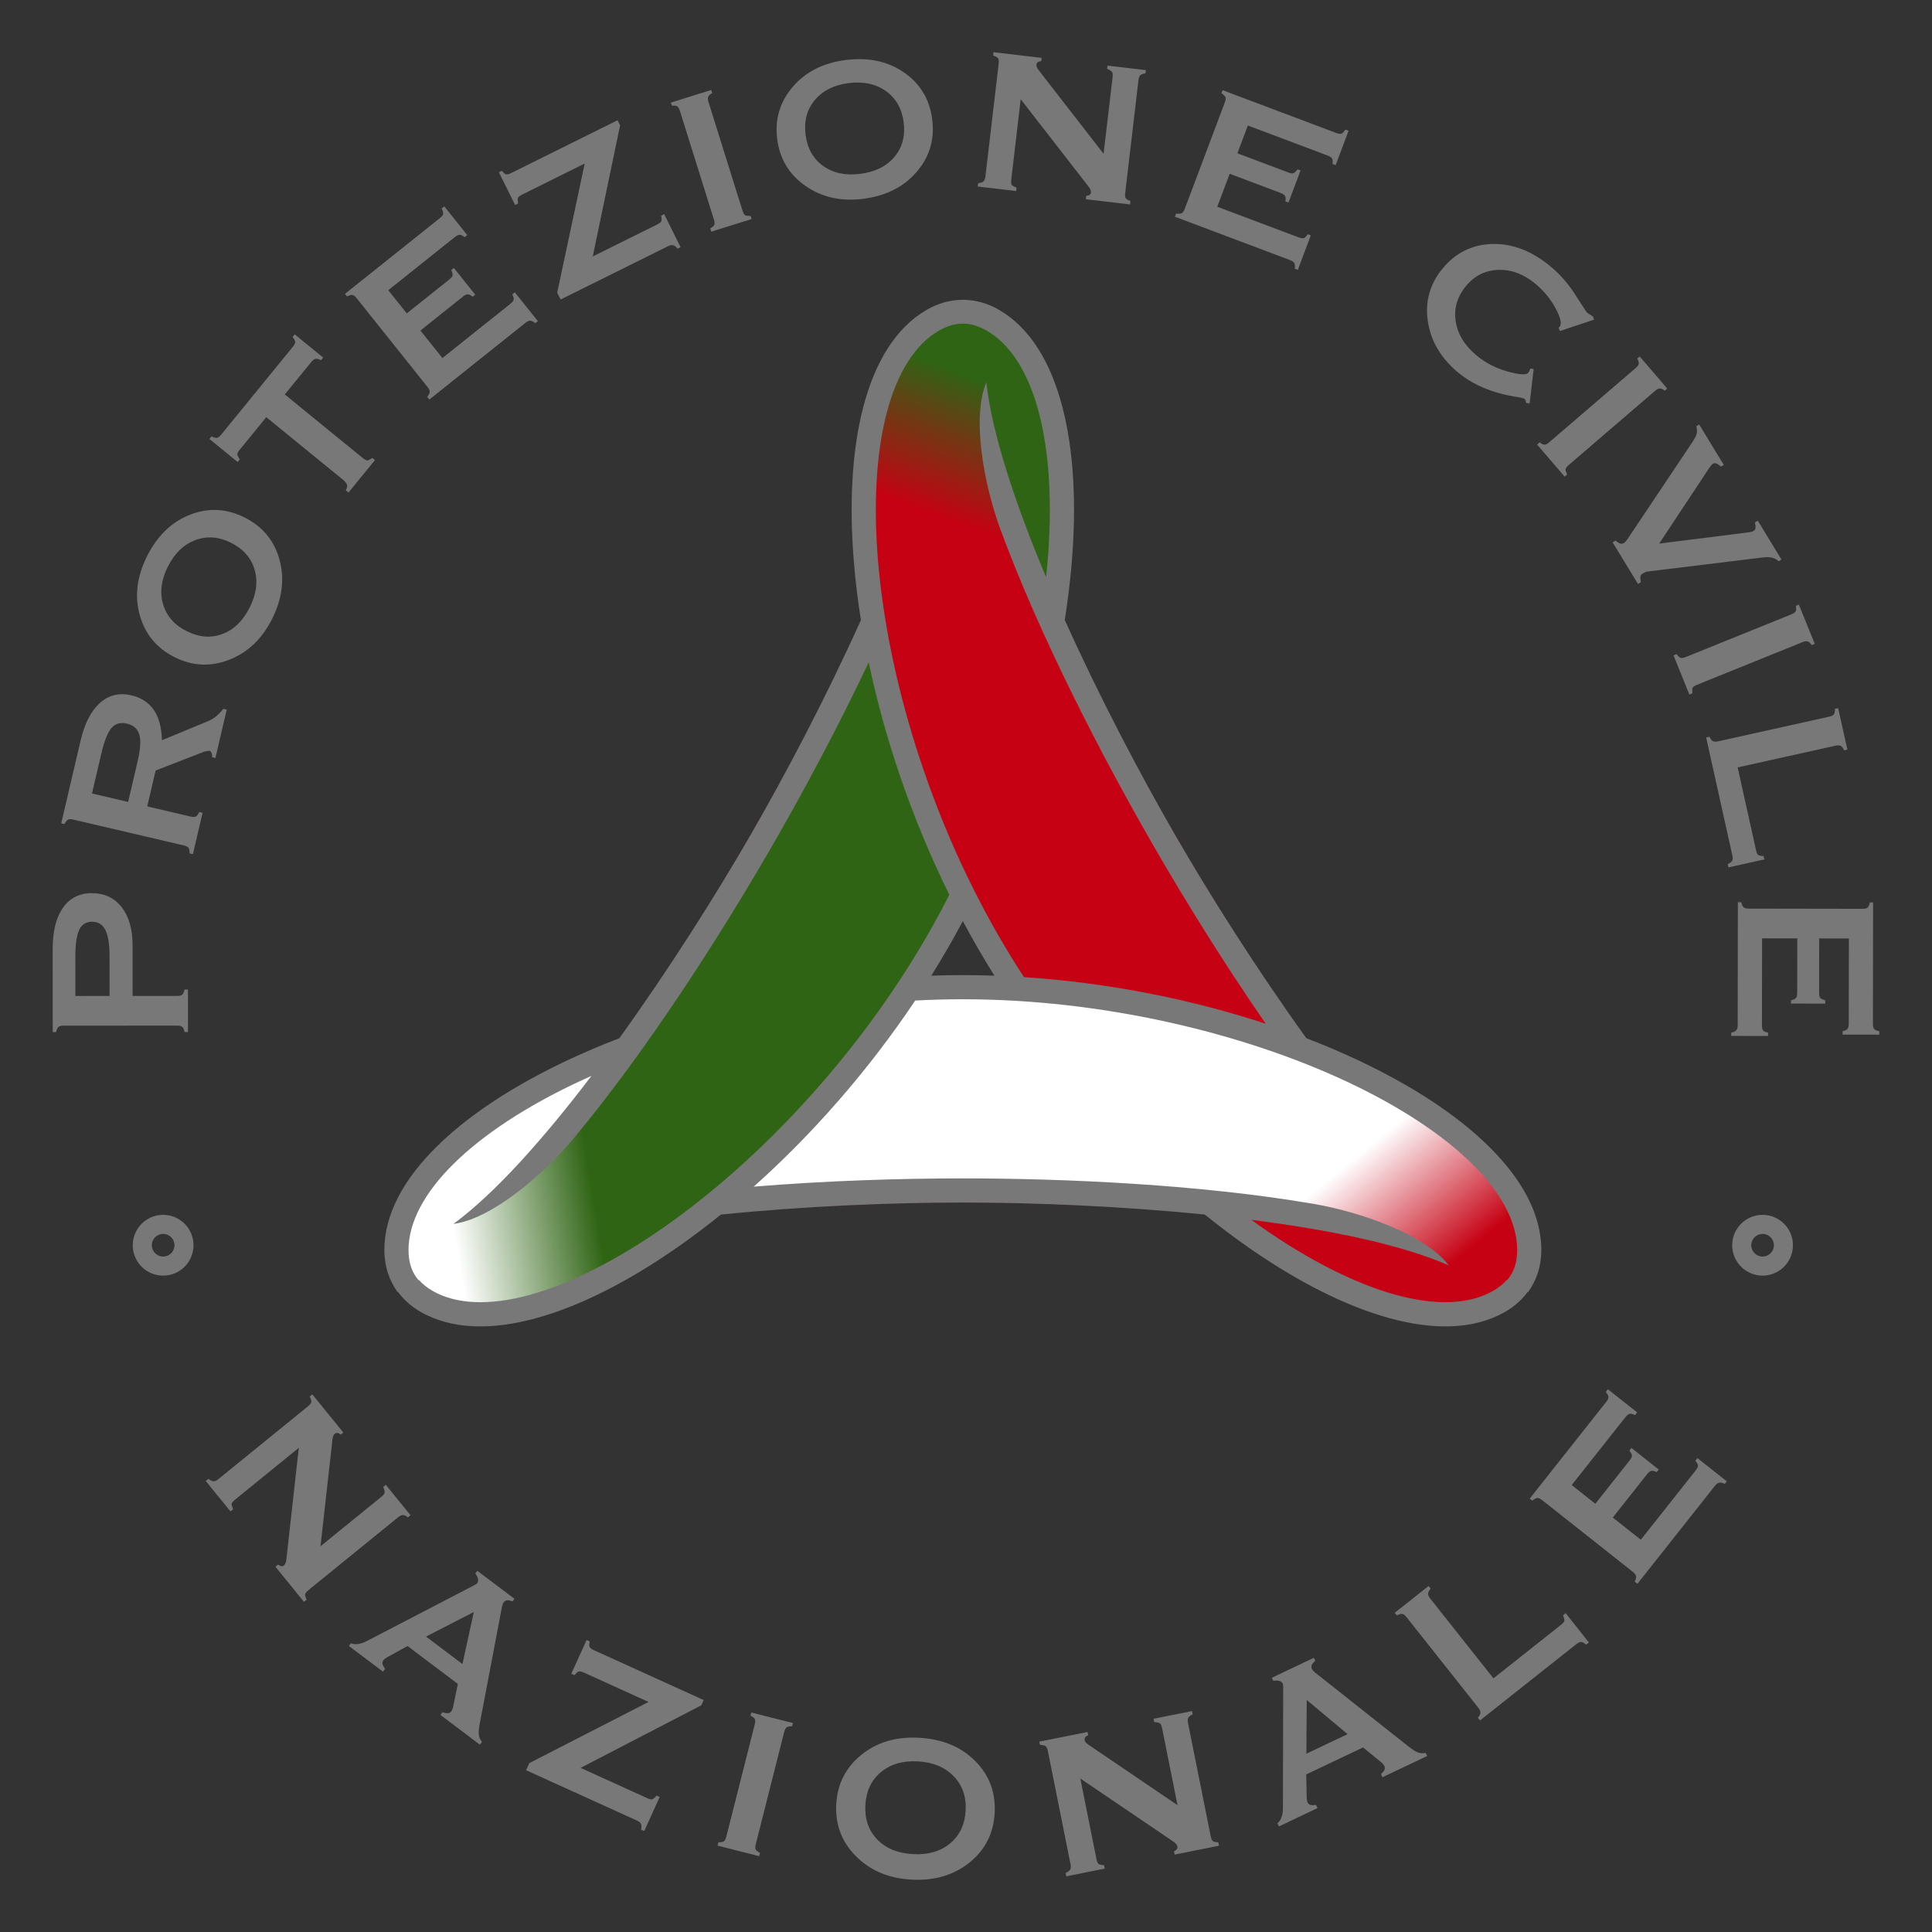 <?xml version="1.0" encoding="UTF-8" standalone="no"?>
<!-- Created with Inkscape (http://www.inkscape.org/) -->

<svg
   xmlns:dc="http://purl.org/dc/elements/1.1/"
   xmlns:cc="http://creativecommons.org/ns#"
   xmlns:rdf="http://www.w3.org/1999/02/22-rdf-syntax-ns#"
   xmlns:svg="http://www.w3.org/2000/svg"
   xmlns="http://www.w3.org/2000/svg"
   xmlns:xlink="http://www.w3.org/1999/xlink"
   xmlns:sodipodi="http://sodipodi.sourceforge.net/DTD/sodipodi-0.dtd"
   xmlns:inkscape="http://www.inkscape.org/namespaces/inkscape"
   id="svg2"
   version="1.1"
   inkscape:version="0.47pre2 r22153"
   width="2400"
   height="2400"
   sodipodi:docname="Dipartimento della Protezione Civile.svg">
  <rect width="100%" height="100%" fill="#333333" stroke="none"/>
  <defs
     id="defs6">
    <linearGradient
       id="linearGradient4495">
      <stop
         id="stop4497"
         offset="0"
         style="stop-color:#2f6414;stop-opacity:1;" />
      <stop
         id="stop4499"
         offset="1"
         style="stop-color:#2f6414;stop-opacity:0;" />
    </linearGradient>
    <linearGradient
       id="linearGradient4489">
      <stop
         id="stop4491"
         offset="0"
         style="stop-color:#ffffff;stop-opacity:1;" />
      <stop
         id="stop4493"
         offset="1"
         style="stop-color:#ffffff;stop-opacity:0;" />
    </linearGradient>
    <linearGradient
       id="linearGradient4453">
      <stop
         style="stop-color:#c60113;stop-opacity:1;"
         offset="0"
         id="stop4455" />
      <stop
         style="stop-color:#c60113;stop-opacity:0;"
         offset="1"
         id="stop4457" />
    </linearGradient>
    <linearGradient
       inkscape:collect="always"
       xlink:href="#linearGradient4453"
       id="linearGradient4459"
       x1="11063.374"
       y1="4549.57"
       x2="10949.505"
       y2="4411.826"
       gradientUnits="userSpaceOnUse" />
    <linearGradient
       inkscape:collect="always"
       xlink:href="#linearGradient4489"
       id="linearGradient4483"
       gradientUnits="userSpaceOnUse"
       x1="11063.374"
       y1="4549.57"
       x2="10949.505"
       y2="4411.826"
       gradientTransform="matrix(-0.5,0.866,-0.866,-0.5,19290.928,-2794.504)" />
    <linearGradient
       inkscape:collect="always"
       xlink:href="#linearGradient4495"
       id="linearGradient4487"
       gradientUnits="userSpaceOnUse"
       x1="11063.374"
       y1="4549.57"
       x2="10949.505"
       y2="4411.826"
       gradientTransform="matrix(-0.5,-0.866,0.866,-0.5,12064.773,15308.697)" />
    <linearGradient
       inkscape:collect="always"
       xlink:href="#linearGradient4453"
       id="linearGradient4591"
       gradientUnits="userSpaceOnUse"
       x1="11063.374"
       y1="4549.57"
       x2="10949.505"
       y2="4411.826"
       gradientTransform="translate(-9255.817,-2982.337)" />
    <linearGradient
       inkscape:collect="always"
       xlink:href="#linearGradient4495"
       id="linearGradient4593"
       gradientUnits="userSpaceOnUse"
       gradientTransform="matrix(-0.5,-0.866,0.866,-0.5,2808.956,12326.36)"
       x1="11063.374"
       y1="4549.57"
       x2="10949.505"
       y2="4411.826" />
    <linearGradient
       inkscape:collect="always"
       xlink:href="#linearGradient4489"
       id="linearGradient4595"
       gradientUnits="userSpaceOnUse"
       gradientTransform="matrix(-0.5,0.866,-0.866,-0.5,10035.111,-5776.841)"
       x1="11063.374"
       y1="4549.57"
       x2="10949.505"
       y2="4411.826" />
  </defs>
  <sodipodi:namedview
     pagecolor="#ffffff"
     bordercolor="#666666"
     borderopacity="1"
     objecttolerance="10"
     gridtolerance="10"
     guidetolerance="10"
     inkscape:pageopacity="0"
     inkscape:pageshadow="2"
     inkscape:window-width="1680"
     inkscape:window-height="1029"
     id="namedview4"
     showgrid="false"
     inkscape:zoom="0.19320508"
     inkscape:cx="1329.4784"
     inkscape:cy="1575.3986"
     inkscape:window-x="-4"
     inkscape:window-y="-4"
     inkscape:window-maximized="1"
     inkscape:current-layer="svg2"
     inkscape:showpageshadow="false" />
  <path
     sodipodi:nodetypes="csc"
     d="m 1827.73,1538.005 c -123.48,-85.395 -285.532,-328.032 -381.252,-493.824 -95.721,-165.793 -224.824,-427.452 -237.039,-577.086"
     style="opacity:0.528;fill:none;stroke:#aa0000;stroke-width:30;stroke-linecap:butt;stroke-linejoin:miter;stroke-miterlimit:4;stroke-opacity:1;stroke-dasharray:none;stroke-dashoffset:0"
     id="path4503" />
  <path
     sodipodi:nodetypes="csc"
     d="m 1814.377,1562.092 c -135.694,-64.239 -426.849,-83.262 -618.29,-83.262 -191.441,0 -482.596,19.023 -618.29,83.262"
     style="opacity:0.528;fill:none;stroke:#aa0000;stroke-width:30;stroke-linecap:butt;stroke-linejoin:miter;stroke-miterlimit:4;stroke-opacity:1;stroke-dasharray:none;stroke-dashoffset:0"
     id="path4505" />
  <path
     id="path4507"
     style="opacity:0.528;fill:none;stroke:#aa0000;stroke-width:30;stroke-linecap:butt;stroke-linejoin:miter;stroke-miterlimit:4;stroke-opacity:1;stroke-dasharray:none;stroke-dashoffset:0"
     d="m 564.444,1538.005 c 123.48,-85.395 285.532,-328.032 381.252,-493.824 95.721,-165.793 224.824,-427.452 237.038,-577.086"
     sodipodi:nodetypes="csc" />
  <path
     id="path4509"
     d="m 1196.089,1226.288 c -351.878,0 -703.625,168.285 -703.625,326.656 0,54.741 48.612,79.607 100.188,79.75 70.243,0.196 194.737,-54.072 296,-140.125 l 14.187,0 c 102.49,-9.912 207.8,-13.75 293.25,-13.75 85.481,0 190.82,3.831 293.344,13.75 l 14.094,0 c 101.263,86.053 225.726,140.321 295.968,140.125 51.576,-0.143 100.188,-25.009 100.188,-79.75 0,-158.371 -351.716,-326.656 -703.594,-326.656 z"
     style="fill:#ffffff;stroke:none" />
  <g
     style="font-size:320.053px;font-style:normal;font-variant:normal;font-weight:normal;font-stretch:normal;text-align:center;line-height:100%;writing-mode:lr-tb;text-anchor:middle;fill:#787878;fill-opacity:1;stroke:none;font-family:Arial;-inkscape-font-specification:Arial"
     id="g4513"
     transform="translate(-74.913,-21.752)">
    <path
       d="m 308.403,1303.775 -4.219,0 c -0.626,-3.021 -1.565,-5.157 -2.815,-6.406 -1.355,-1.041 -3.491,-1.561 -6.408,-1.56 l -141.117,0.056 c -2.813,0 -4.844,0.471 -6.094,1.409 -1.25,0.938 -2.343,3.127 -3.279,6.565 l -4.063,0 -0.041,-103.454 c -0.008,-21.878 4.23,-38.862 12.716,-50.951 8.486,-12.088 20.439,-18.136 35.858,-18.142 15.628,-0.01 27.976,5.771 37.044,17.332 9.069,11.561 13.607,27.343 13.615,47.346 l 0.025,62.979 55.322,-0.022 c 3.021,0 5.105,-0.471 6.25,-1.409 1.146,-0.938 2.135,-3.126 2.967,-6.565 l 4.219,0 z m -139.904,-93.085 0.019,48.289 42.507,-0.017 -0.02,-49.539 c -0.006,-14.69 -1.729,-25.472 -5.17,-32.347 -3.441,-6.875 -8.964,-10.31 -16.569,-10.308 -7.397,0 -12.709,3.339 -15.936,10.008 -1.561,3.335 -2.758,7.789 -3.589,13.363 -0.831,5.574 -1.245,12.425 -1.242,20.551 z"
       style="font-style:normal;font-variant:normal;font-weight:normal;font-stretch:normal;fill:#787878;fill-opacity:1;font-family:CopprplGoth Bd BT;-inkscape-font-specification:CopprplGoth Bd BT"
       id="path4515" />
    <path
       d="m 314.542,1082.84 -4.108,-0.962 c 0.08,-3.084 -0.346,-5.378 -1.279,-6.88 -1.081,-1.323 -3.042,-2.317 -5.883,-2.982 l -137.404,-32.158 c -2.739,-0.641 -4.824,-0.647 -6.255,-0.019 -1.431,0.628 -2.995,2.509 -4.691,5.643 l -3.956,-0.926 24.074,-102.863 c 4.986,-21.303 12.989,-36.87 24.011,-46.703 11.022,-9.832 24.039,-12.992 39.053,-9.478 12.072,2.825 21.297,8.783 27.676,17.873 6.379,9.09 9.817,21.718 10.313,37.884 l 56.32,-23.252 c 3.315,-1.364 6.417,-3.072 9.305,-5.125 2.888,-2.052 6.467,-5.575 10.739,-10.567 l 4.108,0.962 -14.067,60.105 -4.108,-0.962 c 0.194,-2.201 -0.023,-4.018 -0.651,-5.449 -0.628,-1.431 -1.602,-2.301 -2.92,-2.609 l -3.328,0.505 c -0.907,0.216 -1.694,0.379 -2.362,0.49 -0.668,0.111 -1.604,0.454 -2.809,1.028 l -58.075,22.521 -10.434,44.584 53.866,12.607 c 2.942,0.689 5.078,0.707 6.407,0.055 1.33,-0.652 2.792,-2.557 4.387,-5.714 l 4.108,0.962 z M 200.723,958.137 l -11.538,49.301 44.888,10.505 11.823,-50.518 c 3.514,-15.013 4.206,-26.086 2.077,-33.219 -2.129,-7.132 -7.302,-11.66 -15.519,-13.583 -7.811,-1.828 -14.109,-0.065 -18.893,5.289 -4.784,5.354 -9.063,16.096 -12.838,32.225 z"
       style="font-style:normal;font-variant:normal;font-weight:normal;font-stretch:normal;fill:#787878;fill-opacity:1;font-family:CopprplGoth Bd BT;-inkscape-font-specification:CopprplGoth Bd BT"
       id="path4517" />
    <path
       d="m 257.586,712.675 c 12.819,-25.506 30.641,-42.697 53.466,-51.573 22.825,-8.875 45.409,-7.699 67.75,3.529 22.434,11.275 36.889,28.8 43.363,52.576 6.474,23.776 3.372,48.277 -9.307,73.504 -12.445,24.762 -30.196,41.638 -53.255,50.63 -23.058,8.992 -45.712,7.897 -67.96,-3.285 -22.155,-11.135 -36.528,-28.531 -43.119,-52.191 -6.591,-23.659 -3.57,-48.056 9.061,-73.19 z m 49.22,93.123 c 15.267,7.673 30.034,8.856 44.302,3.551 14.268,-5.305 25.589,-16.29 33.964,-32.953 8.328,-16.57 10.375,-32.186 6.142,-46.848 -4.233,-14.662 -13.983,-25.829 -29.249,-33.502 -15.173,-7.626 -29.976,-8.739 -44.407,-3.341 -14.431,5.399 -25.811,16.383 -34.139,32.952 -8.234,16.384 -10.211,31.918 -5.932,46.604 4.28,14.686 14.053,25.865 29.319,33.537 z"
       style="font-style:normal;font-variant:normal;font-weight:normal;font-stretch:normal;fill:#787878;fill-opacity:1;font-family:CopprplGoth Bd BT;-inkscape-font-specification:CopprplGoth Bd BT"
       id="path4519" />
    <path
       d="m 372.7,580.427 c -2.041,2.503 -3.011,4.434 -2.91,5.794 0.101,1.36 1.107,3.423 3.017,6.191 l -2.667,3.27 -35.121,-28.643 2.568,-3.149 c 2.737,1.425 5.017,2.008 6.842,1.749 1.663,-0.391 3.417,-1.717 5.261,-3.978 l 88.991,-109.117 c 1.975,-2.422 2.942,-4.39 2.899,-5.904 -0.043,-1.513 -1.125,-3.606 -3.248,-6.279 l 2.667,-3.27 35.363,28.841 -2.667,3.27 c -2.736,-1.425 -4.96,-1.995 -6.671,-1.71 -1.711,0.285 -3.489,1.558 -5.332,3.818 l -32.989,40.45 96.764,78.917 c 2.422,1.975 4.414,2.995 5.975,3.058 1.173,-0.119 3.176,-1.174 6.01,-3.165 l 3.27,2.667 -32.89,40.328 -3.27,-2.667 c 1.329,-2.949 1.826,-5.165 1.49,-6.649 -0.336,-1.484 -1.576,-3.302 -3.72,-5.453 l -96.643,-78.818 z"
       style="font-style:normal;font-variant:normal;font-weight:normal;font-stretch:normal;fill:#787878;fill-opacity:1;font-family:CopprplGoth Bd BT;-inkscape-font-specification:CopprplGoth Bd BT"
       id="path4521" />
    <path
       d="m 708.765,399.278 c 2.524,-2.014 3.942,-3.746 4.253,-5.194 0.311,-1.448 -0.256,-3.661 -1.701,-6.64 l 3.176,-2.535 28.562,35.788 -3.176,2.535 c -2.373,-1.971 -4.426,-2.999 -6.159,-3.082 -1.733,-0.083 -3.78,0.817 -6.141,2.702 l -119.335,95.241 -2.632,-3.298 c 2.069,-2.585 3.105,-4.711 3.107,-6.379 0.002,-1.668 -0.874,-3.601 -2.629,-5.8 L 518.064,392.32 c -1.95,-2.443 -3.685,-3.824 -5.206,-4.143 -1.521,-0.319 -3.812,0.276 -6.872,1.786 l -2.535,-3.176 117.869,-94.071 c 2.443,-1.949 3.803,-3.668 4.082,-5.157 0.278,-1.488 -0.337,-3.763 -1.847,-6.824 l 3.298,-2.632 28.465,35.666 -3.298,2.632 c -2.438,-2.053 -4.495,-3.044 -6.171,-2.973 -1.676,0.071 -3.613,0.984 -5.812,2.739 l -82.814,66.093 23.006,28.826 52.766,-42.113 c 2.524,-2.014 3.901,-3.713 4.131,-5.096 0.229,-1.383 -0.297,-3.629 -1.579,-6.738 l 3.176,-2.535 26.515,33.223 -3.176,2.535 c -2.373,-1.971 -4.373,-2.974 -6,-3.009 -1.627,-0.034 -3.662,0.923 -6.105,2.873 l -52.766,42.113 27.295,34.2 z"
       style="font-style:normal;font-variant:normal;font-weight:normal;font-stretch:normal;fill:#787878;fill-opacity:1;font-family:CopprplGoth Bd BT;-inkscape-font-specification:CopprplGoth Bd BT"
       id="path4523" />
    <path
       d="m 891.337,300.572 c 2.893,-1.436 4.586,-2.77 5.079,-4.004 0.493,-1.233 0.441,-3.505 -0.155,-6.815 l 3.71,-2.016 20.356,41.015 -3.78,1.876 c -2.043,-2.475 -3.914,-3.902 -5.613,-4.28 -1.7,-0.378 -3.763,0.036 -6.189,1.24 l -133.404,66.21 -4.238,-8.539 34.16,-160.364 -77.691,38.559 c -2.8,1.39 -4.551,2.782 -5.254,4.178 -0.423,1.257 -0.337,3.54 0.259,6.85 l -3.78,1.876 -20.148,-40.595 3.78,-1.876 c 1.95,2.522 3.611,3.994 4.984,4.418 1.373,0.424 3.646,-0.152 6.819,-1.727 l 131.864,-65.446 3.126,6.299 -33.958,162.881 z"
       style="font-style:normal;font-variant:normal;font-weight:normal;font-stretch:normal;fill:#787878;fill-opacity:1;font-family:CopprplGoth Bd BT;-inkscape-font-specification:CopprplGoth Bd BT"
       id="path4525" />
    <path
       d="m 997.235,283.327 c 0.933,2.983 2.034,4.931 3.302,5.844 1.175,0.615 3.443,0.888 6.806,0.818 l 1.213,3.878 -50.114,15.676 -1.26,-4.027 c 2.697,-1.499 4.406,-3.016 5.126,-4.551 0.522,-1.473 0.331,-3.651 -0.571,-6.535 L 919.607,159.749 c -0.964,-3.082 -2.097,-5.047 -3.4,-5.896 -1.302,-0.848 -3.538,-1.104 -6.708,-0.767 l -1.213,-3.878 50.114,-15.676 1.213,3.878 c -2.598,1.468 -4.232,2.961 -4.902,4.481 -0.671,1.52 -0.54,3.771 0.393,6.754 z"
       style="font-style:normal;font-variant:normal;font-weight:normal;font-stretch:normal;fill:#787878;fill-opacity:1;font-family:CopprplGoth Bd BT;-inkscape-font-specification:CopprplGoth Bd BT"
       id="path4527" />
    <path
       d="m 1125.328,96.333 c 28.314,-3.635 52.532,1.528 72.653,15.488 20.121,13.961 31.774,33.341 34.958,58.142 3.197,24.904 -3.25,46.687 -19.341,65.349 -16.091,18.662 -38.139,29.79 -66.143,33.385 -27.487,3.529 -51.405,-1.751 -71.753,-15.84 -20.348,-14.089 -32.107,-33.482 -35.278,-58.179 -3.157,-24.594 3.229,-46.238 19.158,-64.931 15.929,-18.693 37.844,-29.831 65.745,-33.413 z m -49.682,92.877 c 2.175,16.947 9.452,29.852 21.829,38.714 12.377,8.863 27.814,12.106 46.311,9.732 18.394,-2.361 32.485,-9.396 42.274,-21.104 9.789,-11.708 13.595,-26.035 11.42,-42.983 -2.163,-16.844 -9.516,-29.738 -22.061,-38.684 -12.545,-8.946 -28.015,-12.238 -46.408,-9.877 -18.187,2.335 -32.172,9.382 -41.954,21.142 -9.782,11.76 -13.585,26.113 -11.41,43.06 z"
       style="font-style:normal;font-variant:normal;font-weight:normal;font-stretch:normal;fill:#787878;fill-opacity:1;font-family:CopprplGoth Bd BT;-inkscape-font-specification:CopprplGoth Bd BT"
       id="path4529" />
    <path
       d="m 1342.871,145.023 -11.734,99.798 c -0.365,3.104 -0.155,5.332 0.63,6.683 0.73,0.925 2.696,2.048 5.898,3.368 l -0.493,4.191 -47.648,-5.602 0.493,-4.191 c 3.293,-0.347 5.532,-1.107 6.719,-2.278 1.187,-1.172 1.944,-3.154 2.273,-5.948 l 16.478,-140.152 c 0.365,-3.104 0.126,-5.309 -0.717,-6.614 -0.843,-1.305 -2.878,-2.515 -6.104,-3.629 l 0.474,-4.035 59.755,7.026 -0.474,4.035 c -1.692,0.116 -3.049,0.507 -4.072,1.173 -1.023,0.667 -1.665,1.666 -1.926,2.999 -0.122,1.035 0.081,2.213 0.607,3.533 0.526,1.321 1.526,2.855 2.999,4.601 l 79.801,102.85 11.204,-95.297 c 0.365,-3.104 0.12,-5.257 -0.735,-6.459 -0.855,-1.202 -2.884,-2.463 -6.085,-3.784 l 0.474,-4.035 47.648,5.602 -0.474,4.035 c -3.202,0.463 -5.367,1.257 -6.496,2.383 -1.129,1.126 -1.864,3.138 -2.204,6.035 l -16.478,140.152 c -0.365,3.104 -0.172,5.251 0.58,6.441 0.752,1.19 2.734,2.393 5.948,3.61 l -0.493,4.191 -54.943,-6.46 0.493,-4.191 c 1.692,-0.116 3.052,-0.533 4.081,-1.251 1.028,-0.718 1.61,-1.647 1.744,-2.785 0.134,-1.138 -0.066,-2.342 -0.598,-3.611 -0.533,-1.269 -1.484,-2.771 -2.853,-4.505 z"
       style="font-style:normal;font-variant:normal;font-weight:normal;font-stretch:normal;fill:#787878;fill-opacity:1;font-family:CopprplGoth Bd BT;-inkscape-font-specification:CopprplGoth Bd BT"
       id="path4531" />
    <path
       d="m 1687.965,316.57 c 3.022,1.138 5.235,1.47 6.638,0.996 1.403,-0.474 3.014,-2.093 4.835,-4.859 l 3.803,1.432 -16.134,42.852 -3.803,-1.432 c 0.479,-3.048 0.312,-5.337 -0.503,-6.869 -0.815,-1.531 -2.636,-2.829 -5.464,-3.894 l -142.889,-53.799 1.487,-3.949 c 3.28,0.455 5.636,0.257 7.07,-0.594 1.434,-0.852 2.646,-2.594 3.638,-5.226 l 49.724,-132.066 c 1.101,-2.925 1.4,-5.122 0.896,-6.593 -0.504,-1.47 -2.188,-3.134 -5.051,-4.991 l 1.432,-3.803 141.134,53.138 c 2.925,1.101 5.098,1.391 6.519,0.868 1.421,-0.522 3.06,-2.215 4.918,-5.078 l 3.949,1.487 -16.079,42.706 -3.949,-1.487 c 0.516,-3.145 0.315,-5.42 -0.604,-6.823 -0.919,-1.403 -2.695,-2.601 -5.327,-3.592 l -99.159,-37.334 -12.995,34.516 63.181,23.788 c 3.022,1.138 5.186,1.452 6.492,0.941 1.305,-0.51 2.966,-2.112 4.981,-4.804 l 3.803,1.432 -14.978,39.781 -3.803,-1.432 c 0.479,-3.048 0.318,-5.279 -0.485,-6.695 -0.803,-1.416 -2.667,-2.674 -5.592,-3.775 l -63.181,-23.788 -15.418,40.951 z"
       style="font-style:normal;font-variant:normal;font-weight:normal;font-stretch:normal;fill:#787878;fill-opacity:1;font-family:CopprplGoth Bd BT;-inkscape-font-specification:CopprplGoth Bd BT"
       id="path4533" />
    <path
       d="m 1976.052,479.592 4.043,0.51 -4.999,42.752 -4.263,-0.49 -0.869,-3.359 -1.044,-1.678 c -1.043,-0.865 -4.713,-1.743 -11.011,-2.635 -29.305,-4.812 -53.18,-14.865 -71.625,-30.161 -21.332,-17.69 -33.869,-38.846 -37.61,-63.468 -3.741,-24.622 2.402,-46.597 18.429,-65.925 16.227,-19.568 36.815,-29.666 61.765,-30.293 24.95,-0.627 49.013,8.669 72.19,27.888 11.869,9.843 22.206,21.696 31.01,35.561 8.804,13.865 13.607,21.13 14.409,21.795 1.283,1.064 2.352,1.815 3.207,2.253 l 4.128,2.611 1.25,3.879 -42.405,14.169 -1.611,-4.178 0.519,-0.381 0.719,-0.622 c 2.992,-3.609 1.353,-11.262 -4.918,-22.959 -6.271,-11.697 -14.7,-21.934 -25.286,-30.713 -14.436,-11.971 -29.73,-17.683 -45.882,-17.137 -16.153,0.546 -29.483,7.154 -39.99,19.826 -11.106,13.393 -15.433,28.077 -12.979,44.051 2.453,15.975 11.138,30.147 26.055,42.516 11.147,9.244 23.992,15.869 38.535,19.876 14.543,4.007 23.045,4.526 25.505,1.559 l 1.355,-2.124 z"
       style="font-style:normal;font-variant:normal;font-weight:normal;font-stretch:normal;fill:#787878;fill-opacity:1;font-family:CopprplGoth Bd BT;-inkscape-font-specification:CopprplGoth Bd BT"
       id="path4535" />
    <path
       d="m 2023.748,599.274 c -2.372,2.036 -3.726,3.817 -4.064,5.342 -0.101,1.322 0.545,3.514 1.937,6.575 l -3.083,2.647 -34.201,-39.843 3.202,-2.748 c 2.442,1.885 4.511,2.856 6.206,2.911 1.559,-0.103 3.485,-1.138 5.778,-3.106 l 107.077,-91.916 c 2.45,-2.104 3.808,-3.921 4.073,-5.453 0.264,-1.531 -0.384,-3.686 -1.946,-6.465 l 3.083,-2.647 34.201,39.843 -3.083,2.647 c -2.374,-1.806 -4.392,-2.717 -6.053,-2.733 -1.661,-0.016 -3.678,0.994 -6.049,3.03 z"
       style="font-style:normal;font-variant:normal;font-weight:normal;font-stretch:normal;fill:#787878;fill-opacity:1;font-family:CopprplGoth Bd BT;-inkscape-font-specification:CopprplGoth Bd BT"
       id="path4537" />
    <path
       d="m 2176.293,572.393 c 3.503,-5.063 5.585,-8.954 6.245,-11.675 0.66,-2.72 0.558,-5.891 -0.306,-9.512 l 3.47,-2.114 30.576,50.178 -3.47,2.114 c -2.516,-2.127 -4.531,-3.431 -6.044,-3.912 -1.513,-0.481 -2.937,-0.315 -4.271,0.498 -0.801,0.488 -1.953,1.8 -3.457,3.937 l -0.505,0.673 -62.498,94.448 111.319,-14.029 3.587,-0.721 2.379,-0.901 c 1.334,-0.813 2.112,-1.989 2.334,-3.527 0.222,-1.538 0.01,-3.94 -0.639,-7.205 l 3.47,-2.114 29.438,48.309 -3.47,2.114 c -4.514,-4.204 -10.68,-5.814 -18.5,-4.832 l -2.919,0.315 -142.385,17.405 -2.379,0.901 -2.617,1.412 c -1.601,0.976 -2.576,2.18 -2.923,3.611 -0.348,1.432 -0.17,3.825 0.532,7.179 l -3.603,2.196 -31.471,-51.646 3.603,-2.196 c 2.319,2.003 4.257,3.232 5.814,3.686 1.558,0.454 3.093,0.22 4.605,-0.702 l 1.706,-1.405 2.419,-2.938 z"
       style="font-style:normal;font-variant:normal;font-weight:normal;font-stretch:normal;fill:#787878;fill-opacity:1;font-family:CopprplGoth Bd BT;-inkscape-font-specification:CopprplGoth Bd BT"
       id="path4539" />
    <path
       d="m 2183.09,872.396 c -2.898,1.172 -4.75,2.427 -5.558,3.765 -0.518,1.221 -0.606,3.504 -0.264,6.85 l -3.767,1.523 -19.686,-48.679 3.912,-1.582 c 1.712,2.567 3.363,4.147 4.951,4.741 1.511,0.401 3.666,0.035 6.467,-1.098 l 130.825,-52.905 c 2.994,-1.211 4.861,-2.5 5.601,-3.866 0.74,-1.367 0.813,-3.616 0.221,-6.748 l 3.767,-1.523 19.686,48.679 -3.767,1.523 c -1.673,-2.47 -3.295,-3.978 -4.864,-4.523 -1.569,-0.545 -3.803,-0.232 -6.7,0.939 z"
       style="font-style:normal;font-variant:normal;font-weight:normal;font-stretch:normal;fill:#787878;fill-opacity:1;font-family:CopprplGoth Bd BT;-inkscape-font-specification:CopprplGoth Bd BT"
       id="path4541" />
    <path
       d="m 2256.331,1077.876 c 0.7,3.153 1.589,5.116 2.669,5.891 1.079,0.774 3.297,1.269 6.653,1.484 l 1.067,4.085 -44.7,9.925 -0.914,-4.119 c 2.814,-1.265 4.696,-2.643 5.645,-4.135 0.724,-1.548 0.769,-3.746 0.137,-6.594 l -32.551,-146.611 4.119,-0.915 c 1.412,2.995 2.866,4.86 4.364,5.594 1.497,0.735 3.619,0.797 6.365,0.188 l 137.762,-30.587 c 3.051,-0.677 5.054,-1.629 6.01,-2.855 0.955,-1.226 1.427,-3.545 1.417,-6.958 l 3.966,-0.881 11.449,51.566 -3.966,0.881 c -1.265,-2.814 -2.658,-4.639 -4.177,-5.476 -1.52,-0.837 -3.755,-0.927 -6.704,-0.272 l -121.438,26.962 z"
       style="font-style:normal;font-variant:normal;font-weight:normal;font-stretch:normal;fill:#787878;fill-opacity:1;font-family:CopprplGoth Bd BT;-inkscape-font-specification:CopprplGoth Bd BT"
       id="path4543" />
    <path
       d="m 2263.668,1295.23 c -0.01,3.23 0.46,5.418 1.395,6.566 0.936,1.147 3.018,2.088 6.246,2.823 l -0.01,4.063 -45.789,-0.077 0.01,-4.063 c 3.022,-0.62 5.108,-1.58 6.256,-2.881 1.148,-1.301 1.725,-3.461 1.73,-6.483 l 0.256,-152.681 4.22,0.01 c 0.724,3.231 1.736,5.368 3.037,6.412 1.3,1.044 3.357,1.568 6.17,1.573 l 141.117,0.237 c 3.125,0.01 5.288,-0.486 6.488,-1.474 1.2,-0.988 2.167,-3.148 2.902,-6.481 l 4.063,0.01 -0.253,150.806 c -0.01,3.125 0.486,5.262 1.474,6.41 0.988,1.147 3.148,2.089 6.481,2.824 l -0.01,4.219 -45.632,-0.077 0.01,-4.22 c 3.126,-0.62 5.186,-1.606 6.178,-2.959 0.992,-1.353 1.49,-3.436 1.495,-6.249 l 0.178,-105.955 -36.881,-0.062 -0.113,67.511 c -0.01,3.229 0.46,5.366 1.396,6.41 0.936,1.043 3.018,2.037 6.246,2.98 l -0.01,4.063 -42.507,-0.071 0.01,-4.063 c 3.022,-0.62 5.056,-1.554 6.099,-2.803 1.044,-1.249 1.568,-3.436 1.574,-6.561 l 0.113,-67.511 -43.757,-0.073 z"
       style="font-style:normal;font-variant:normal;font-weight:normal;font-stretch:normal;fill:#787878;fill-opacity:1;font-family:CopprplGoth Bd BT;-inkscape-font-specification:CopprplGoth Bd BT"
       id="path4545" />
  </g>
  <g
     style="font-size:150px;font-style:normal;font-variant:normal;font-weight:normal;font-stretch:normal;text-align:center;line-height:100%;writing-mode:lr-tb;text-anchor:middle;fill:#787878;fill-opacity:1;stroke:none;font-family:Arial;-inkscape-font-specification:Arial"
     id="g4547"
     transform="translate(-74.913,-21.752)">
    <path
       d="m 446.099,1820.313 -79.191,64.348 c -2.463,2.001 -3.887,3.772 -4.272,5.312 -0.123,1.19 0.513,3.4 1.909,6.628 l -3.325,2.702 -30.723,-37.81 3.325,-2.702 c 2.643,2.078 4.811,3.111 6.505,3.098 1.693,-0.013 3.649,-0.92 5.866,-2.721 l 111.212,-90.367 c 2.463,-2.002 3.85,-3.776 4.16,-5.323 0.31,-1.547 -0.315,-3.868 -1.875,-6.963 l 3.202,-2.602 38.529,47.416 -3.202,2.602 c -1.314,-1.113 -2.579,-1.79 -3.795,-2.028 -1.216,-0.238 -2.392,0.035 -3.526,0.82 -0.821,0.667 -1.508,1.668 -2.059,3.002 -0.552,1.334 -0.91,3.159 -1.074,5.473 l -14.713,131.369 75.619,-61.446 c 2.463,-2.002 3.809,-3.743 4.037,-5.223 0.228,-1.481 -0.356,-3.835 -1.751,-7.062 l 3.202,-2.602 30.723,37.81 -3.202,2.602 c -2.659,-1.929 -4.797,-2.884 -6.416,-2.863 -1.619,0.021 -3.578,0.965 -5.877,2.833 l -111.212,90.367 c -2.463,2.001 -3.842,3.701 -4.137,5.1 -0.295,1.398 0.296,3.678 1.775,6.839 l -3.325,2.702 -35.426,-43.598 3.325,-2.702 c 1.314,1.113 2.599,1.773 3.857,1.978 1.257,0.205 2.337,-0.059 3.241,-0.793 0.903,-0.734 1.61,-1.751 2.121,-3.052 0.51,-1.301 0.881,-3.068 1.112,-5.3 z"
       style="font-size:325px;fill:#787878;fill-opacity:1"
       id="path4549" />
    <path
       d="m 508.318,2066.444 2.578,-3.422 c 5.602,2.234 12.375,1.244 20.319,-2.971 l 2.002,-1.075 130.307,-67.731 2.828,-1.644 1.304,-1.203 c 1.082,-1.436 1.446,-3.15 1.09,-5.139 -0.356,-1.99 -1.472,-4.288 -3.349,-6.894 l 2.483,-3.295 46.135,34.759 -2.483,3.295 c -3.108,-1.149 -5.366,-1.625 -6.773,-1.427 -1.408,0.198 -2.737,0.952 -3.988,2.261 l -1.274,2.219 -0.991,3.426 -27.612,145.302 c -1.177,6.133 -1.568,10.872 -1.174,14.216 0.501,3.027 1.807,5.865 3.917,8.514 l -2.578,3.422 -49.05,-36.955 2.578,-3.422 c 2.939,1.022 5.228,1.455 6.869,1.3 1.64,-0.155 3.001,-0.951 4.084,-2.387 l 1.179,-2.092 c 0.467,-0.972 0.83,-2.156 1.087,-3.552 l 5.87,-28.361 -62.485,-47.077 -25.135,13.847 -3.115,2.025 -1.686,1.71 c -1.082,1.436 -1.509,2.97 -1.28,4.599 0.42,1.376 1.505,3.452 3.255,6.228 l -2.578,3.422 z m 155.197,-42.223 -59.386,30.562 45.248,34.09 z"
       style="font-size:325px;fill:#787878;fill-opacity:1"
       id="path4551" />
    <path
       d="m 878.79,2255.423 c 2.986,1.356 5.122,1.833 6.41,1.429 1.287,-0.403 3.042,-1.901 5.265,-4.493 l 3.967,1.627 -19.227,42.335 -3.901,-1.772 c 0.638,-3.196 0.561,-5.584 -0.232,-7.164 -0.793,-1.58 -2.442,-2.939 -4.946,-4.076 l -137.698,-62.536 4.003,-8.814 148.146,-75.985 -80.191,-36.419 c -2.89,-1.312 -5.11,-1.798 -6.659,-1.456 -1.261,0.473 -3.003,2.006 -5.226,4.598 l -3.901,-1.772 19.03,-41.902 3.901,1.772 c -0.735,3.152 -0.828,5.405 -0.28,6.757 0.548,1.353 2.459,2.773 5.734,4.26 l 136.108,61.814 -2.953,6.502 -149.998,77.759 z"
       style="font-size:325px;fill:#787878;fill-opacity:1"
       id="path4553" />
    <path
       d="m 1013.828,2312.406 c -0.779,3.077 -0.863,5.347 -0.252,6.812 0.689,1.157 2.506,2.599 5.452,4.328 l -1.013,4 -51.688,-13.092 1.052,-4.154 c 3.13,0.138 5.415,-0.266 6.855,-1.21 1.235,-0.997 2.229,-2.982 2.982,-5.957 l 35.184,-138.912 c 0.805,-3.179 0.87,-5.482 0.195,-6.908 -0.676,-1.426 -2.474,-2.836 -5.395,-4.231 l 1.013,-4 51.688,13.092 -1.013,4 c -3.027,-0.112 -5.236,0.311 -6.624,1.269 -1.389,0.958 -2.473,2.975 -3.252,6.052 z"
       style="font-size:325px;fill:#787878;fill-opacity:1"
       id="path4555" />
    <path
       d="m 1216.7,2180.478 c 28.943,1.607 52.169,11.24 69.679,28.899 17.509,17.66 25.56,39.166 24.154,64.517 -1.413,25.457 -11.878,46.015 -31.395,61.673 -19.518,15.658 -43.59,22.693 -72.216,21.104 -28.098,-1.56 -51.003,-11.254 -68.715,-29.084 -17.712,-17.83 -25.867,-39.368 -24.466,-64.614 1.395,-25.14 11.774,-45.57 31.136,-61.29 19.362,-15.72 43.303,-22.788 71.824,-21.205 z m -66.781,83.549 c -0.962,17.324 3.917,31.554 14.637,42.692 10.719,11.138 25.533,17.231 44.441,18.28 18.802,1.044 34.173,-3.375 46.112,-13.255 11.939,-9.88 18.389,-23.482 19.35,-40.806 0.955,-17.218 -4.003,-31.453 -14.874,-42.705 -10.872,-11.252 -25.709,-17.4 -44.511,-18.443 -18.591,-1.032 -33.858,3.419 -45.799,13.352 -11.942,9.933 -18.393,23.561 -19.355,40.885 z"
       style="font-size:325px;fill:#787878;fill-opacity:1"
       id="path4557" />
    <path
       d="m 1416.937,2231.088 20.04,100.052 c 0.623,3.112 1.526,5.197 2.709,6.255 0.996,0.664 3.247,1.13 6.754,1.399 l 0.842,4.201 -47.77,9.568 -0.842,-4.201 c 3.07,-1.37 4.994,-2.808 5.772,-4.312 0.778,-1.504 0.886,-3.657 0.325,-6.458 l -28.143,-140.508 c -0.623,-3.112 -1.547,-5.166 -2.772,-6.161 -1.224,-0.995 -3.569,-1.524 -7.034,-1.585 l -0.81,-4.046 59.906,-11.999 0.81,4.046 c -1.597,0.644 -2.785,1.448 -3.563,2.413 -0.778,0.965 -1.084,2.132 -0.917,3.502 0.208,1.038 0.773,2.111 1.697,3.221 0.923,1.11 2.371,2.276 4.343,3.5 l 109.383,74.226 -19.136,-95.539 c -0.623,-3.112 -1.537,-5.114 -2.74,-6.006 -1.204,-0.892 -3.559,-1.472 -7.065,-1.741 l -0.81,-4.046 47.77,-9.568 0.81,4.046 c -2.946,1.453 -4.787,2.901 -5.523,4.343 -0.736,1.442 -0.814,3.616 -0.232,6.52 l 28.143,140.508 c 0.623,3.112 1.485,5.124 2.585,6.037 1.1,0.913 3.393,1.451 6.878,1.616 l 0.842,4.201 -55.083,11.033 -0.842,-4.201 c 1.597,-0.644 2.78,-1.474 3.547,-2.491 0.767,-1.017 1.037,-2.096 0.808,-3.237 -0.229,-1.141 -0.8,-2.24 -1.713,-3.299 -0.913,-1.058 -2.304,-2.209 -4.171,-3.453 z"
       style="font-size:325px;fill:#787878;fill-opacity:1"
       id="path4559" />
    <path
       d="m 1663.687,2290.593 -1.839,-3.87 c 4.575,-3.93 6.835,-10.391 6.78,-19.384 l -0.025,-2.272 0.337,-146.858 -0.147,-3.268 -0.462,-1.713 c -0.772,-1.624 -2.122,-2.74 -4.05,-3.347 -1.928,-0.607 -4.482,-0.682 -7.662,-0.226 l -1.77,-3.727 52.176,-24.785 1.77,3.727 c -2.458,2.222 -3.926,4.003 -4.402,5.341 -0.477,1.339 -0.425,2.866 0.156,4.582 l 1.376,2.157 2.577,2.466 115.981,91.779 c 4.89,3.885 8.909,6.426 12.055,7.625 2.914,0.958 6.035,1.116 9.36,0.473 l 1.838,3.87 -55.473,26.351 -1.839,-3.87 c 2.267,-2.131 3.712,-3.959 4.334,-5.485 0.622,-1.525 0.547,-3.1 -0.224,-4.725 l -1.308,-2.014 c -0.645,-0.865 -1.527,-1.734 -2.645,-2.609 l -22.416,-18.34 -70.667,33.569 0.628,28.69 0.351,3.698 0.735,2.286 c 0.772,1.625 1.933,2.713 3.483,3.264 1.414,0.265 3.757,0.265 7.027,-2e-4 l 1.839,3.87 z m 34.474,-157.101 -0.425,66.787 51.173,-24.309 z"
       style="font-size:325px;fill:#787878;fill-opacity:1"
       id="path4561" />
    <path
       d="m 2013.97,2040.238 c 2.571,-2.036 3.971,-3.719 4.2,-5.048 0.229,-1.329 -0.301,-3.574 -1.591,-6.736 l 3.26,-2.785 28.872,36.447 -3.359,2.66 c -2.403,-2.011 -4.496,-3.119 -6.279,-3.326 -1.735,0.025 -3.764,0.957 -6.085,2.796 l -119.54,94.696 -2.66,-3.359 c 2.111,-2.617 3.17,-4.772 3.179,-6.466 0.01,-1.694 -0.875,-3.66 -2.648,-5.899 l -88.981,-112.325 c -1.971,-2.488 -3.728,-3.896 -5.271,-4.226 -1.543,-0.329 -3.872,0.267 -6.985,1.788 l -2.562,-3.234 42.044,-33.306 2.562,3.234 c -2.011,2.403 -3.062,4.484 -3.153,6.243 -0.091,1.759 0.816,3.841 2.721,6.246 l 78.437,99.015 z"
       style="font-size:325px;fill:#787878;fill-opacity:1"
       id="path4563" />
    <path
       d="m 2181.155,1848.605 c 2.035,-2.572 3.04,-4.61 3.015,-6.113 -0.025,-1.503 -1.094,-3.563 -3.206,-6.178 l 2.56,-3.236 36.466,28.847 -2.56,3.236 c -2.8,-1.405 -5.067,-1.951 -6.8,-1.636 -1.733,0.315 -3.552,1.676 -5.455,4.082 l -96.19,121.595 -3.36,-2.658 c 1.454,-3.032 1.99,-5.372 1.61,-7.023 -0.381,-1.65 -1.691,-3.361 -3.932,-5.134 l -112.385,-88.904 c -2.489,-1.969 -4.522,-2.937 -6.1,-2.904 -1.578,0.034 -3.707,1.148 -6.388,3.344 l -3.236,-2.56 95.008,-120.102 c 1.969,-2.489 2.921,-4.502 2.854,-6.038 -0.066,-1.536 -1.197,-3.645 -3.393,-6.326 l 2.658,-3.36 36.342,28.748 -2.658,3.36 c -2.883,-1.471 -5.145,-1.979 -6.787,-1.524 -1.641,0.455 -3.348,1.803 -5.12,4.043 l -66.752,84.382 29.372,23.235 42.532,-53.766 c 2.035,-2.572 3.007,-4.568 2.917,-5.989 -0.09,-1.42 -1.126,-3.521 -3.108,-6.303 l 2.56,-3.236 33.852,26.779 -2.56,3.236 c -2.8,-1.405 -5.009,-1.939 -6.626,-1.599 -1.617,0.339 -3.411,1.754 -5.38,4.243 l -42.532,53.766 34.848,27.567 z"
       style="font-size:325px;fill:#787878;fill-opacity:1"
       id="path4565" />
  </g>
  <path
     style="fill:#787878;fill-opacity:1;fill-rule:nonzero;stroke:none"
     d="m 2189.542,1509.123 c -20.845,0 -37.75,16.905 -37.75,37.75 0,20.845 16.905,37.75 37.75,37.75 20.844,0 37.719,-16.905 37.719,-37.75 0,-20.845 -16.875,-37.75 -37.719,-37.75 z m 0,23.688 c 7.769,0 14.062,6.293 14.062,14.062 0,7.769 -6.293,14.062 -14.062,14.062 -7.77,0 -14.094,-6.293 -14.094,-14.062 0,-7.769 6.324,-14.062 14.094,-14.062 z"
     id="path4567" />
  <path
     id="path4569"
     d="m 202.663,1509.123 c -20.845,0 -37.75,16.905 -37.75,37.75 0,20.845 16.905,37.75 37.75,37.75 20.845,0 37.719,-16.905 37.719,-37.75 0,-20.845 -16.874,-37.75 -37.719,-37.75 z m 0,23.688 c 7.769,0 14.063,6.293 14.063,14.062 0,7.769 -6.293,14.062 -14.063,14.062 -7.769,0 -14.094,-6.293 -14.094,-14.062 0,-7.769 6.324,-14.062 14.094,-14.062 z"
     style="fill:#787878;fill-opacity:1;fill-rule:nonzero;stroke:none" />
  <path
     id="path4571"
     d="m 1610.021,1299.968 c -102.625,-38.535 -223.47,-65.362 -347.124,-72.638 -12.242,-18.588 -23.973,-37.586 -35.128,-56.907 -175.939,-304.735 -206.057,-693.47 -68.904,-772.655 47.407,-27.37 93.26,2.307 119.172,46.901 35.291,60.734 50.518,195.661 26.626,326.384 l 7.066,12.198 c 42.672,93.748 92.006,186.895 134.746,260.925 42.725,74.002 98.71,163.288 158.538,247.092 l 5.008,8.701 z"
     style="fill:#c60113;fill-opacity:1;stroke:none" />
  <path
     style="fill:#2f6414;fill-opacity:1;stroke:none"
     d="m 1196.223,387.257 c 12.026,0.011 24.501,3.26 37.094,10.531 80.068,46.227 103.09,197.945 73.406,376.875 l -2.062,-3.593 c 0.141,-0.781 0.266,-1.562 0.406,-2.344 -49.823,-111.376 -77.018,-211.257 -78.99,-293.252 l -74.23,-73.218 c 13.479,-9.41 28.531,-15.014 44.376,-15 z"
     id="path4573"
     sodipodi:nodetypes="cscccccc" />
  <path
     id="path4575"
     d="m 1085.442,774.663 c 17.94,108.144 55.13,226.212 110.656,336.938 -9.977,19.896 -20.564,39.555 -31.719,58.875 -175.939,304.735 -497.534,525.186 -634.687,446 -47.407,-27.371 -44.632,-81.918 -18.969,-126.656 34.952,-60.929 144.188,-141.58 269.344,-186.25 l 7.031,-12.219 c 59.852,-83.829 115.853,-173.128 158.594,-247.156 42.725,-74.002 92.057,-167.129 134.719,-260.844 l 5.031,-8.688 z"
     style="fill:#2f6414;fill-opacity:1;stroke:none" />
  <path
     sodipodi:nodetypes="cscccccc"
     id="path4577"
     d="m 501.891,1590.316 c -6.004,-10.42 -9.427,-22.849 -9.427,-37.39 0,-92.454 119.88,-188.251 289.681,-252.009 l -2.081,3.582 c -0.747,0.269 -1.486,0.551 -2.233,0.821 -71.543,98.836 -144.446,172.328 -214.469,215.033 l -26.293,100.894 c -14.889,-6.968 -27.268,-17.202 -35.178,-30.931 z"
     style="fill:#ffffff;fill-opacity:1;stroke:none" />
  <path
     id="path4579"
     d="m 892.785,1492.551 c 84.685,-69.608 168.34,-160.85 236.469,-264.299 22.218,-1.308 44.537,-1.968 66.847,-1.968 351.878,0 703.591,168.284 703.591,326.655 0,54.741 -48.628,79.612 -100.203,79.756 -70.243,0.196 -194.706,-54.08 -295.97,-140.133 l -14.097,0.02 c -102.524,-9.919 -207.859,-13.768 -293.341,-13.769 -85.45,10e-5 -190.766,3.841 -293.257,13.752 l -10.039,-0.013 z"
     style="fill:#ffffff;fill-opacity:1;stroke:none" />
  <path
     style="fill:#c60113;fill-opacity:1;stroke:none"
     d="m 1890.135,1589.61 c -6.022,10.41 -15.074,19.588 -27.667,26.859 -80.068,46.227 -222.97,-9.693 -363.087,-124.866 l 4.143,0.011 c 0.606,0.513 1.22,1.012 1.827,1.524 121.366,12.54 221.463,38.93 293.458,78.219 l 100.524,-27.676 c 1.41,16.378 -1.263,32.216 -9.198,45.93 z"
     id="path4581"
     sodipodi:nodetypes="cscccccc" />
  <path
     style="fill:url(#linearGradient4591);fill-opacity:1;stroke:none"
     d="m 892.785,1492.551 c 84.685,-69.608 168.34,-160.85 236.469,-264.299 22.218,-1.308 44.537,-1.968 66.847,-1.968 351.878,0 703.591,168.284 703.591,326.655 0,54.741 -48.628,79.612 -100.203,79.756 -70.243,0.196 -194.706,-54.08 -295.97,-140.133 l -14.097,0.02 c -102.524,-9.919 -207.859,-13.768 -293.341,-13.769 -85.45,10e-5 -190.766,3.841 -293.257,13.752 l -10.039,-0.013 z"
     id="path4583" />
  <path
     id="path4585"
     d="m 1610.021,1299.969 c -102.624,-38.535 -223.469,-65.362 -347.123,-72.638 -12.243,-18.588 -23.973,-37.586 -35.129,-56.907 -175.938,-304.735 -206.057,-693.47 -68.904,-772.655 47.408,-27.37 93.26,2.307 119.172,46.901 35.292,60.734 50.518,195.661 26.626,326.384 l 7.067,12.199 c 42.671,93.748 92.005,186.895 134.746,260.925 42.724,74.002 98.709,163.287 158.538,247.092 l 5.007,8.7 z"
     style="fill:url(#linearGradient4593);fill-opacity:1;stroke:none" />
  <path
     id="path4587"
     d="m 1085.443,774.663 c 17.94,108.143 55.13,226.212 110.655,336.938 -9.976,19.895 -20.564,39.554 -31.719,58.875 -175.939,304.735 -497.534,525.186 -634.687,446 -47.406,-27.37 -44.632,-81.919 -18.968,-126.656 34.951,-60.93 144.188,-141.58 269.343,-186.251 l 7.032,-12.218 c 59.852,-83.829 115.853,-173.127 158.594,-247.156 42.725,-74.002 92.056,-167.129 134.719,-260.844 l 5.031,-8.688 z"
     style="fill:url(#linearGradient4595);fill-opacity:1;stroke:none" />
  <path
     style="font-size:medium;font-style:normal;font-variant:normal;font-weight:normal;font-stretch:normal;text-indent:0;text-align:start;text-decoration:none;line-height:normal;letter-spacing:normal;word-spacing:normal;text-transform:none;direction:ltr;block-progression:tb;writing-mode:lr-tb;text-anchor:start;color:#000000;fill:#787878;fill-opacity:1;stroke:none;stroke-width:30;marker:none;visibility:visible;display:inline;overflow:visible;enable-background:accumulate;font-family:Bitstream Vera Sans;-inkscape-font-specification:Bitstream Vera Sans"
     d="m 1195.871,372.435 c -0.864,0 -1.726,0.034 -2.594,0.062 -13.879,0.463 -28.164,4.329 -41.938,12.281 -39.097,22.573 -64.516,65.779 -78.844,120.469 -14.326,54.69 -17.859,121.723 -11.562,195.562 1.925,22.568 4.771,45.765 8.531,69.438 -42.986,95.417 -93.329,191.177 -136.781,266.438 -43.685,75.665 -101.839,167.718 -163.344,253.031 -22.02,8.468 -43.206,17.465 -63.406,26.937 -67.096,31.466 -123.364,68.028 -163.562,107.781 -40.199,39.753 -64.906,83.355 -64.906,128.5 0,20.352 6.245,38.052 16.469,52.219 l 0.469,-0.281 c 7.007,9.502 16.224,17.921 27.781,24.594 39.097,22.572 89.223,22.968 143.75,8.031 54.527,-14.937 114.328,-45.376 175.125,-87.75 18.107,-12.62 36.32,-26.311 54.469,-40.969 104.578,-10.59 213.248,-14.937 300.562,-14.937 87.302,0 195.999,4.351 300.563,14.937 18.142,14.653 36.336,28.353 54.437,40.969 60.798,42.374 120.568,72.813 175.094,87.75 54.528,14.937 104.684,14.541 143.781,-8.031 11.557,-6.673 20.774,-15.092 27.781,-24.594 l 0.469,0.281 c 10.223,-14.167 16.469,-31.867 16.469,-52.219 0,-45.145 -24.707,-88.747 -64.906,-128.5 -40.199,-39.753 -96.467,-76.316 -163.563,-107.781 -20.192,-9.469 -41.361,-18.472 -63.375,-26.937 -61.516,-85.329 -119.682,-177.353 -163.375,-253.031 -43.466,-75.285 -93.787,-171.084 -136.781,-266.531 3.748,-23.632 6.579,-46.813 8.5,-69.344 6.299,-73.84 2.797,-140.872 -11.531,-195.562 -14.328,-54.69 -39.746,-97.896 -78.844,-120.469 -13.774,-7.953 -28.059,-11.819 -41.937,-12.281 -0.943,-0.031 -1.876,-0.062 -2.813,-0.062 -0.06,10e-5 -0.127,-2e-4 -0.187,0 z m 0.187,29.594 c 9.39,-0.03 19.178,2.646 29.75,8.75 29.48,17.02 51.715,52.1 64.813,102.094 13.095,49.994 16.772,114.038 10.687,185.375 -0.527,6.181 -1.14,12.434 -1.813,18.719 -38.12,-90.697 -67.063,-177.502 -74.25,-242.031 -18.916,45.6 -1.825,130.201 17.376,182.375 49.505,134.536 127.532,284.663 190.874,394.375 38.203,66.168 86.461,144.298 138.876,220.062 -91.705,-30.154 -194.818,-50.986 -300.344,-57.906 -10.863,-16.676 -21.32,-33.654 -31.282,-50.906 -86.772,-150.297 -137.737,-322.014 -149.906,-464.688 -6.085,-71.337 -2.409,-135.381 10.688,-185.375 13.098,-49.994 35.332,-85.073 64.812,-102.094 10.561,-6.098 20.34,-8.774 29.719,-8.75 z m -116.906,420.75 c 19.804,94.412 53.354,194.006 100.125,288.719 -8.842,17.363 -18.121,34.543 -27.875,51.438 -86.774,150.297 -210.025,280.312 -327.5,362.188 -58.737,40.938 -116.031,69.783 -165.875,83.438 -49.845,13.654 -91.364,11.926 -120.844,-5.094 -7.039,-4.064 -12.552,-8.59 -16.844,-13.563 l -18.719,10.781 18.188,-10.5 c -7.882,-9.359 -12.344,-21.234 -12.344,-37.25 0,-34.04 19.253,-70.848 56,-107.188 36.747,-36.34 90.397,-71.538 155.219,-101.938 5.249,-2.462 10.606,-4.881 16,-7.281 -59.128,77.746 -119.41,145.595 -171.375,183.844 48.95,-6.416 113.697,-63.505 149.281,-106.219 91.759,-110.142 182.752,-252.756 246.094,-362.469 37.984,-65.791 81.24,-146.13 120.469,-228.906 z m 116.906,321.406 c 6.048,11.342 12.284,22.605 18.719,33.75 6.629,11.482 13.476,22.839 20.5,34.062 -13.052,-0.447 -26.143,-0.688 -39.219,-0.688 -13.063,0 -26.117,0.242 -39.156,0.688 7.014,-11.229 13.84,-22.582 20.469,-34.062 6.432,-11.144 12.643,-22.409 18.687,-33.75 z m 0,97.125 c 173.549,0 347.762,41.702 477.406,102.5 64.822,30.399 118.472,65.598 155.219,101.938 36.748,36.34 56,73.147 56,107.188 0,16.016 -4.463,27.891 -12.344,37.25 l -0.5,-0.281 c -4.294,4.978 -9.83,9.495 -16.875,13.563 -29.48,17.02 -71,18.748 -120.843,5.094 -49.845,-13.654 -107.17,-42.5 -165.907,-83.438 -4.561,-3.179 -9.114,-6.457 -13.687,-9.781 96.999,12.331 185.996,30.63 245.156,56.531 -30.031,-39.184 -111.841,-66.696 -166.625,-76.156 -141.265,-24.394 -310.284,-31.875 -436.969,-31.875 -76.333,0 -168.038,2.749 -259.781,10.25 72.044,-64.321 141.747,-143.22 200.594,-231.188 19.684,-1.045 39.421,-1.594 59.156,-1.594 z"
     id="path4589" />
</svg>

